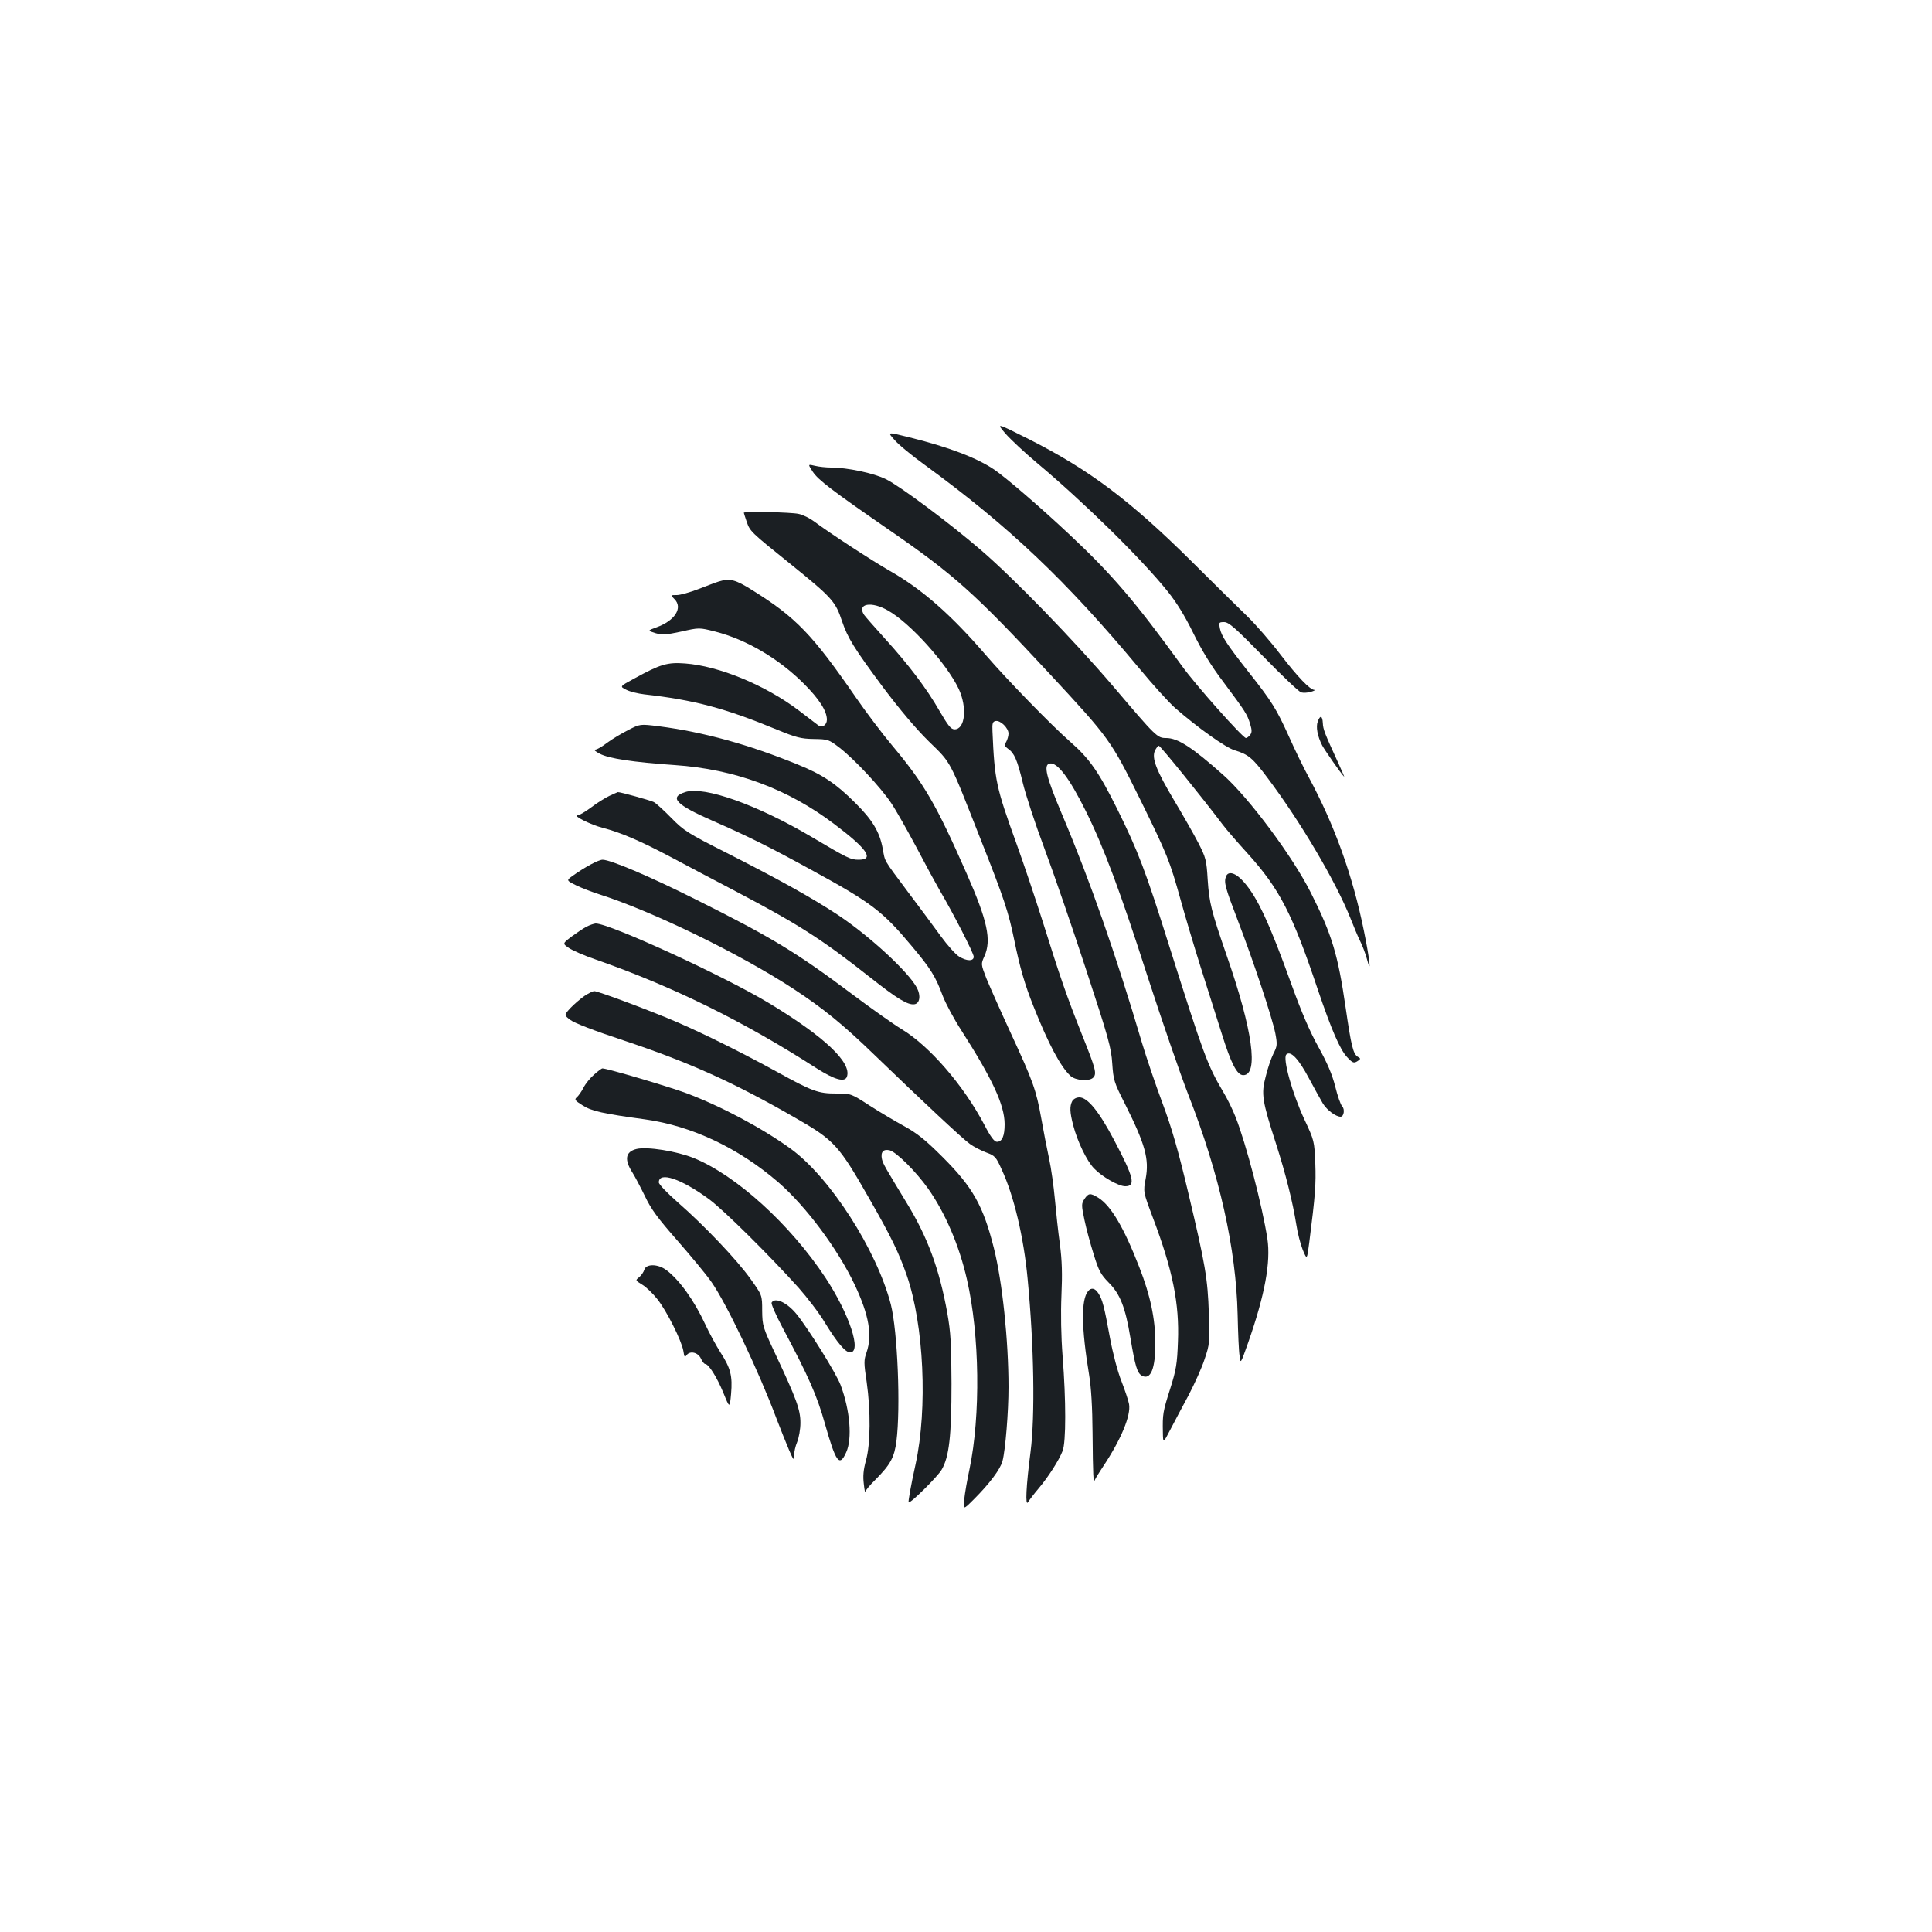 <?xml version="1.0" standalone="no"?>
<!DOCTYPE svg PUBLIC "-//W3C//DTD SVG 20010904//EN"
 "http://www.w3.org/TR/2001/REC-SVG-20010904/DTD/svg10.dtd">
<svg version="1.0" xmlns="http://www.w3.org/2000/svg"
 width="1000pt" height="1000pt" viewBox="0 0 1000 1000"
 preserveAspectRatio="xMidYMid meet">
<g transform="translate(0,1000) scale(0.1,-0.1)"
fill="#1b1f23" stroke="none">
<path d="M5204 7756 c27 -31 100 -99 162 -151 247 -207 541 -496 677 -665 46
-57 90 -128 133 -216 44 -90 93 -171 157 -255 114 -153 122 -165 138 -217 10
-33 9 -44 -1 -57 -7 -8 -16 -15 -21 -15 -16 0 -262 276 -332 374 -238 329
-364 476 -580 678 -151 142 -327 293 -389 336 -89 61 -237 118 -444 169 -112
28 -112 28 -74 -14 20 -24 91 -82 156 -129 440 -321 733 -600 1113 -1056 67
-81 150 -173 184 -203 117 -102 261 -205 309 -219 70 -21 92 -40 167 -140 174
-231 355 -539 431 -729 17 -43 39 -96 50 -118 11 -21 27 -63 35 -92 24 -92 16
-8 -15 143 -58 287 -153 551 -287 799 -25 46 -71 140 -102 210 -64 141 -86
178 -211 336 -110 140 -138 183 -146 223 -6 30 -5 32 22 32 24 0 57 -29 204
-179 96 -99 184 -182 195 -185 11 -3 34 -2 50 3 17 5 25 10 18 10 -24 2 -86
67 -176 184 -50 66 -127 154 -170 196 -43 42 -172 168 -285 281 -321 319 -533
478 -845 636 -171 86 -171 86 -123 30z"/>
<path d="M4207 7558 c28 -42 97 -95 388 -296 343 -236 450 -332 840 -752 309
-333 315 -342 465 -645 143 -291 154 -319 211 -523 22 -80 68 -235 103 -346
35 -111 84 -266 110 -347 48 -154 79 -214 111 -214 81 0 49 234 -86 620 -79
229 -90 271 -98 391 -6 102 -10 116 -48 190 -22 43 -79 143 -125 220 -93 156
-118 220 -100 259 7 14 16 25 20 25 8 0 220 -262 332 -410 19 -25 76 -91 128
-148 165 -183 231 -310 364 -707 70 -206 114 -308 151 -347 29 -31 35 -33 57
-18 13 9 13 12 -2 20 -24 15 -34 55 -63 255 -40 275 -71 378 -180 594 -93 186
-322 494 -456 612 -160 142 -233 189 -293 189 -46 0 -52 6 -272 265 -208 244
-518 563 -688 709 -164 141 -419 331 -491 366 -62 31 -200 60 -284 60 -25 0
-63 4 -83 9 -37 9 -37 9 -11 -31z"/>
<path d="M3850 7346 c0 -2 7 -23 15 -47 17 -49 21 -53 220 -213 224 -181 239
-198 274 -303 29 -85 60 -136 212 -341 86 -114 169 -213 236 -279 119 -116
104 -89 267 -503 124 -313 146 -381 176 -527 29 -142 55 -231 99 -341 77 -194
140 -313 192 -361 26 -24 97 -29 117 -9 20 20 14 44 -57 221 -78 196 -114 299
-204 587 -36 113 -96 293 -135 401 -107 296 -114 330 -125 584 -2 41 1 50 16
53 25 5 67 -36 67 -65 0 -13 -6 -32 -12 -43 -11 -17 -9 -22 10 -36 32 -22 47
-56 76 -176 14 -59 64 -212 112 -340 48 -128 145 -411 216 -628 116 -353 130
-404 135 -485 6 -85 9 -97 64 -205 107 -213 128 -289 109 -391 -13 -68 -13
-68 37 -201 103 -272 138 -446 130 -643 -4 -113 -9 -145 -40 -243 -38 -119
-40 -132 -38 -226 1 -58 1 -58 39 15 21 41 64 121 95 179 30 58 68 141 82 185
26 77 27 86 22 235 -6 184 -18 253 -107 628 -51 215 -84 331 -133 462 -36 96
-84 238 -107 315 -133 451 -269 839 -411 1175 -85 201 -99 261 -66 268 39 8
101 -73 187 -246 93 -187 179 -418 320 -857 73 -225 168 -501 211 -612 161
-411 247 -795 255 -1138 2 -93 6 -189 10 -213 5 -43 5 -43 45 70 86 246 117
415 99 536 -26 169 -110 492 -165 631 -14 36 -42 94 -64 130 -82 139 -101 192
-278 751 -125 397 -161 491 -269 710 -96 193 -144 263 -245 351 -97 85 -324
318 -437 449 -179 208 -329 340 -496 435 -88 50 -315 198 -392 256 -23 17 -59
35 -80 39 -37 9 -284 14 -284 6z m748 -507 c114 -65 302 -274 364 -404 45 -96
34 -210 -21 -210 -19 0 -33 18 -78 95 -66 116 -162 242 -283 375 -50 55 -98
110 -107 122 -40 59 38 73 125 22z"/>
<path d="M3720 6990 c-14 -4 -61 -22 -105 -39 -44 -17 -94 -31 -112 -31 -33 0
-33 0 -12 -21 45 -45 2 -112 -93 -146 -47 -17 -47 -17 -6 -30 36 -10 55 -9
134 8 93 21 93 21 176 0 160 -41 328 -139 459 -270 79 -79 119 -141 119 -186
0 -28 -25 -44 -45 -29 -6 5 -52 39 -101 77 -173 131 -413 230 -588 243 -92 7
-128 -4 -263 -78 -76 -41 -76 -41 -42 -58 19 -10 61 -20 94 -24 259 -29 419
-72 685 -182 100 -41 125 -48 192 -49 74 -1 78 -3 132 -44 79 -61 215 -207
269 -288 25 -37 83 -140 130 -228 46 -88 100 -187 119 -220 72 -122 178 -329
178 -347 0 -24 -36 -24 -76 1 -18 11 -60 58 -95 106 -35 48 -111 151 -170 229
-129 173 -117 153 -130 223 -16 88 -54 150 -143 238 -99 99 -169 146 -295 197
-254 104 -489 169 -722 199 -96 12 -96 12 -158 -20 -35 -18 -84 -47 -109 -66
-25 -19 -52 -35 -61 -35 -9 -1 1 -10 23 -21 46 -25 172 -44 388 -59 311 -21
586 -123 827 -306 170 -128 208 -184 126 -184 -42 0 -55 6 -244 118 -281 166
-557 265 -655 232 -84 -27 -48 -65 144 -149 181 -79 299 -138 510 -254 312
-170 369 -214 521 -396 95 -113 122 -156 158 -254 15 -40 59 -122 98 -182 161
-252 222 -384 223 -483 0 -62 -13 -92 -40 -92 -13 0 -32 24 -65 88 -108 205
-284 408 -428 495 -43 26 -160 109 -260 184 -284 213 -416 293 -809 489 -233
117 -438 204 -479 204 -21 0 -92 -38 -156 -84 -32 -23 -32 -23 20 -49 29 -14
84 -35 122 -47 274 -88 721 -305 1000 -487 154 -101 257 -184 421 -343 253
-244 457 -435 494 -461 19 -14 57 -34 84 -44 46 -17 51 -22 81 -89 63 -135
114 -351 134 -566 33 -345 39 -708 15 -895 -23 -177 -28 -285 -13 -260 7 11
31 43 54 70 50 59 106 146 125 195 18 45 18 262 0 490 -8 104 -10 221 -6 315
5 110 3 181 -8 265 -9 63 -20 168 -26 233 -6 65 -19 160 -30 210 -11 51 -29
143 -40 206 -27 150 -42 192 -158 443 -54 117 -111 246 -127 285 -28 73 -28
73 -10 113 38 84 16 184 -91 427 -159 361 -220 466 -385 663 -53 63 -138 176
-189 250 -225 326 -310 414 -534 554 -90 57 -119 64 -176 46z"/>
<path d="M6821 6266 c-11 -27 -2 -77 23 -125 15 -27 96 -144 113 -161 3 -3
-12 31 -32 75 -67 146 -77 170 -78 202 -2 39 -14 43 -26 9z"/>
<path d="M3155 5881 c-22 -10 -65 -37 -95 -60 -30 -22 -61 -41 -70 -41 -30 0
67 -49 130 -65 93 -24 195 -68 350 -150 74 -40 227 -120 339 -179 325 -171
444 -247 695 -445 139 -110 195 -144 229 -139 28 4 34 45 13 85 -44 83 -246
269 -410 378 -137 90 -297 179 -576 321 -200 101 -220 114 -285 180 -38 39
-79 76 -90 82 -17 9 -175 53 -187 52 -1 0 -21 -9 -43 -19z"/>
<path d="M6346 5464 c-12 -31 -5 -56 60 -226 83 -216 178 -503 195 -586 11
-59 10 -67 -10 -106 -12 -24 -30 -77 -40 -119 -24 -90 -18 -125 54 -348 50
-156 86 -300 105 -419 6 -41 21 -99 33 -129 22 -53 22 -53 34 40 31 244 35
299 31 408 -5 115 -5 117 -57 228 -62 133 -113 315 -93 335 22 22 64 -23 117
-123 28 -52 61 -112 73 -132 22 -34 66 -67 91 -67 17 0 23 39 8 54 -8 8 -24
54 -36 103 -16 63 -41 121 -87 204 -44 79 -88 181 -138 320 -116 322 -177 453
-248 534 -41 47 -80 59 -92 29z"/>
<path d="M3035 5203 c-16 -8 -51 -32 -77 -51 -47 -36 -47 -36 -13 -59 19 -13
81 -40 137 -59 398 -139 763 -318 1144 -563 94 -60 148 -75 158 -43 24 73
-117 206 -399 377 -232 141 -831 416 -902 415 -10 -1 -31 -8 -48 -17z"/>
<path d="M3025 4845 c-20 -14 -53 -42 -72 -62 -34 -37 -34 -37 -1 -62 20 -16
124 -56 278 -107 336 -112 567 -216 885 -399 204 -117 226 -141 385 -420 113
-197 153 -280 194 -398 88 -256 108 -686 45 -976 -25 -113 -39 -194 -36 -197
8 -8 151 134 171 169 39 67 51 174 51 447 -1 207 -4 263 -22 365 -41 227 -102
392 -209 567 -111 183 -123 203 -129 228 -8 37 7 54 40 46 35 -9 136 -110 198
-197 89 -126 162 -295 202 -472 66 -287 71 -704 13 -982 -12 -55 -24 -125 -27
-155 -6 -56 -6 -56 50 0 79 79 137 155 148 198 15 57 31 254 31 382 0 242 -32
547 -76 721 -55 218 -109 314 -264 469 -91 91 -133 124 -198 160 -46 25 -127
73 -180 107 -97 63 -97 63 -175 63 -92 0 -122 11 -307 113 -167 92 -369 193
-510 254 -128 56 -414 163 -434 163 -7 0 -30 -11 -51 -25z"/>
<path d="M3075 4438 c-20 -17 -45 -48 -55 -68 -10 -20 -26 -42 -34 -49 -14
-12 -11 -17 29 -42 46 -30 105 -43 325 -73 241 -34 481 -147 688 -325 143
-124 308 -345 396 -531 74 -157 92 -261 61 -351 -14 -39 -14 -54 1 -153 21
-148 20 -322 -4 -406 -13 -47 -16 -81 -11 -120 3 -30 7 -49 8 -42 0 7 24 36
52 63 78 79 98 115 109 200 22 174 6 567 -29 707 -73 282 -316 661 -521 808
-147 106 -357 218 -538 286 -91 34 -409 128 -434 128 -4 0 -23 -14 -43 -32z"/>
<path d="M5550 4301 c-14 -27 -13 -57 5 -126 22 -84 70 -184 108 -223 41 -43
127 -92 161 -92 56 0 45 45 -58 240 -78 148 -137 220 -179 220 -16 0 -30 -8
-37 -19z"/>
<path d="M3295 4053 c-58 -14 -65 -55 -21 -123 12 -19 41 -74 64 -121 32 -68
67 -115 168 -230 69 -79 149 -175 176 -214 77 -109 244 -459 338 -710 21 -55
50 -127 64 -160 23 -53 26 -57 26 -29 0 17 7 49 16 70 9 22 17 66 17 99 0 68
-20 123 -129 355 -66 141 -68 147 -69 226 0 80 0 80 -60 164 -72 101 -241 278
-376 396 -56 49 -99 94 -99 104 0 58 116 19 260 -87 76 -56 314 -292 464 -459
44 -50 106 -130 135 -179 65 -106 107 -155 131 -155 62 0 -3 197 -127 386
-184 278 -462 530 -682 620 -90 36 -241 60 -296 47z"/>
<path d="M5613 3794 c-16 -25 -16 -31 0 -108 9 -44 31 -125 48 -179 26 -85 37
-104 77 -145 60 -60 87 -129 113 -287 25 -148 35 -182 60 -196 45 -23 69 36
69 168 0 127 -26 248 -83 394 -80 206 -147 319 -213 360 -41 25 -50 24 -71 -7z"/>
<path d="M3335 3428 c-4 -13 -16 -30 -27 -39 -20 -16 -20 -16 17 -39 20 -12
55 -46 77 -74 49 -61 126 -216 135 -268 5 -32 7 -36 17 -22 18 24 59 14 74
-18 7 -16 17 -28 22 -28 18 0 61 -69 94 -149 33 -81 33 -81 40 -6 8 93 -2 133
-55 215 -22 35 -58 100 -79 146 -57 123 -134 230 -201 280 -44 33 -105 33
-114 2z"/>
<path d="M5632 3317 c-37 -44 -35 -190 5 -432 11 -66 17 -168 18 -300 2 -227
4 -267 12 -245 3 8 23 40 43 70 93 140 144 263 134 322 -3 18 -21 71 -39 118
-20 49 -45 145 -60 226 -30 164 -39 198 -60 230 -17 27 -37 31 -53 11z"/>
<path d="M3994 3258 c-4 -6 21 -63 55 -127 137 -257 180 -355 221 -501 57
-201 75 -225 110 -147 32 70 20 217 -29 348 -22 59 -167 292 -228 367 -49 60
-111 89 -129 60z"/>
</g>
</svg>
